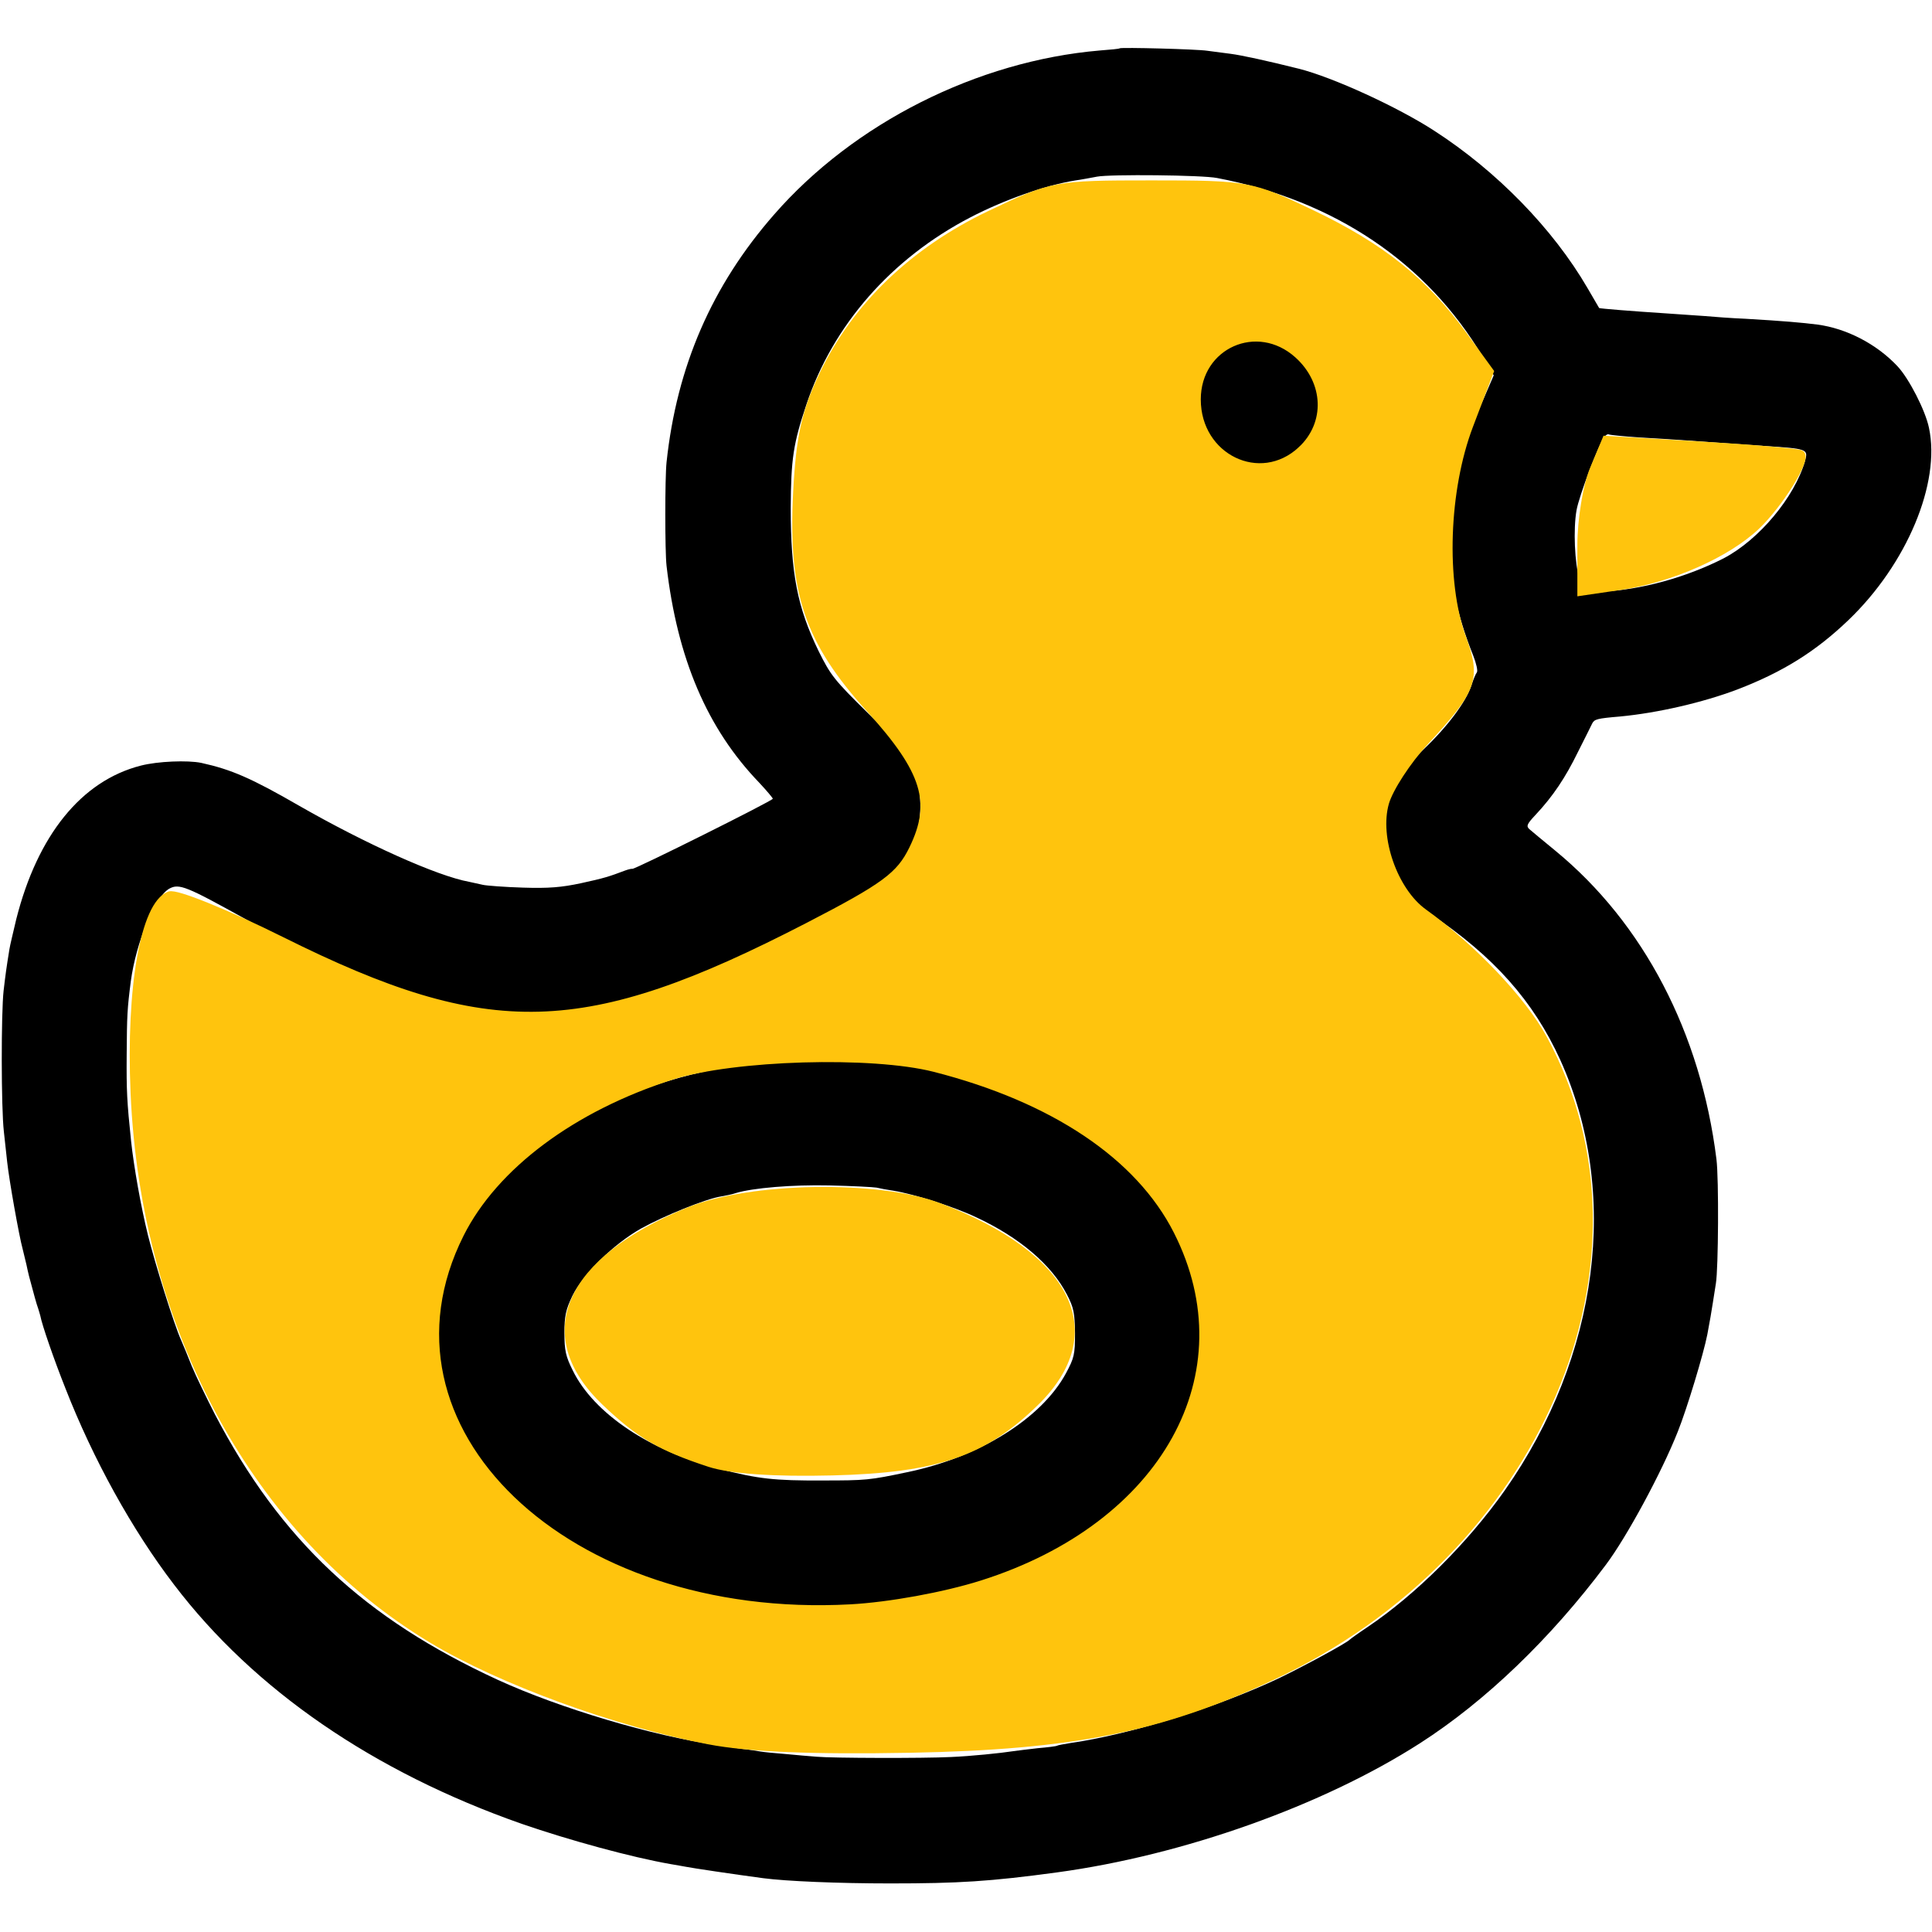 <?xml version="1.0" encoding="UTF-8" standalone="no"?>
<svg
   xmlns:dc="http://purl.org/dc/elements/1.1/"
   xmlns:cc="http://creativecommons.org/ns#"
   xmlns:rdf="http://www.w3.org/1999/02/22-rdf-syntax-ns#"
   xmlns:svg="http://www.w3.org/2000/svg"
   xmlns="http://www.w3.org/2000/svg"
   xmlns:sodipodi="http://sodipodi.sourceforge.net/DTD/sodipodi-0.dtd"
   xmlns:inkscape="http://www.inkscape.org/namespaces/inkscape"
   version="1.0"
   width="700pt"
   height="700pt"
   viewBox="0 0 700 700"
   preserveAspectRatio="xMidYMid meet"
   id="svg12"
   sodipodi:docname="logo.svg"
   inkscape:version="0.92.1 r15371">
  <defs
     id="defs16" />
  <sodipodi:namedview
     pagecolor="#ffffff"
     bordercolor="#666666"
     borderopacity="1"
     objecttolerance="10"
     gridtolerance="10"
     guidetolerance="10"
     inkscape:pageopacity="0"
     inkscape:pageshadow="2"
     inkscape:window-width="1920"
     inkscape:window-height="1017"
     id="namedview14"
     showgrid="false"
     inkscape:zoom="0.25285714"
     inkscape:cx="-175.27949"
     inkscape:cy="468.90102"
     inkscape:window-x="-8"
     inkscape:window-y="-8"
     inkscape:window-maximized="1"
     inkscape:current-layer="svg12" />
  <g
     transform="translate(0,700) scale(0.1,-0.1)"
     fill="#000000"
     stroke="none"
     id="g10">
    <path
       d="M4057 6825 c-1 -2 -34 -5 -73 -8 -443 -38 -890 -263 -1179 -594 -226 -258 -353 -551 -390 -898 -6 -57 -6 -322 0 -375 39 -336 147 -590 336 -786 27 -29 49 -55 49 -58 0 -7 -499 -256 -509 -254 -3 1 -15 -2 -26 -6 -58 -22 -77 -28 -160 -46 -70 -15 -117 -19 -210 -16 -66 2 -131 7 -145 10 -14 3 -36 8 -50 11 -116 21 -374 137 -615 275 -175 101 -247 132 -356 156 -49 10 -157 6 -219 -10 -215 -55 -374 -252 -451 -556 -11 -47 -23 -96 -25 -110 -11 -68 -14 -90 -21 -150 -9 -81 -9 -423 1 -510 4 -36 9 -85 12 -110 7 -65 43 -268 56 -315 5 -22 12 -48 14 -58 2 -10 6 -28 9 -40 18 -68 28 -104 33 -117 3 -8 6 -21 8 -27 6 -33 50 -160 91 -263 100 -256 241 -512 394 -712 290 -381 723 -678 1259 -866 174 -60 397 -121 540 -146 19 -3 45 -8 57 -10 19 -4 173 -27 278 -41 83 -11 272 -19 460 -19 248 0 362 7 605 40 457 62 963 242 1315 468 237 152 473 379 673 646 76 101 203 336 261 483 33 82 94 284 107 352 12 63 12 67 20 115 4 25 9 56 11 70 9 53 11 379 2 450 -57 458 -264 855 -584 1118 -44 36 -86 71 -94 78 -12 11 -8 19 22 51 64 68 109 136 154 228 25 49 48 96 52 104 8 15 17 18 101 25 137 13 301 51 425 98 164 63 283 137 402 251 212 203 335 497 292 697 -13 63 -72 178 -114 223 -76 81 -185 137 -290 151 -55 7 -123 13 -260 21 -49 2 -117 7 -150 10 -33 2 -98 7 -145 10 -109 7 -235 17 -236 19 0 0 -19 33 -42 72 -125 215 -329 424 -555 570 -134 87 -368 194 -491 225 -116 29 -208 49 -247 54 -24 3 -62 8 -84 11 -37 6 -312 13 -318 9z m353 -470 c425 -81 760 -307 962 -647 l40 -68 -41 -95 c-87 -197 -117 -317 -120 -480 -2 -150 24 -284 87 -441 11 -28 17 -55 13 -60 -4 -5 -13 -26 -20 -48 -21 -61 -85 -147 -173 -231 -54 -52 -88 -94 -104 -129 -28 -61 -45 -142 -39 -182 14 -84 18 -101 37 -139 34 -66 69 -105 132 -147 228 -153 372 -315 469 -528 217 -479 141 -1073 -201 -1560 -133 -189 -323 -378 -497 -495 -33 -22 -62 -43 -65 -46 -11 -12 -162 -94 -255 -139 -222 -105 -538 -204 -755 -235 -24 -4 -47 -8 -50 -10 -3 -2 -34 -6 -70 -9 -36 -4 -76 -9 -90 -11 -45 -7 -153 -18 -225 -21 -99 -5 -431 -4 -485 1 -25 2 -76 6 -115 10 -38 3 -79 7 -90 9 -11 2 -42 7 -70 10 -27 4 -66 10 -85 13 -235 33 -572 134 -795 236 -485 223 -788 507 -1026 962 -31 61 -69 139 -84 175 -14 36 -32 79 -39 95 -25 55 -95 279 -120 380 -25 101 -51 247 -61 340 -15 144 -17 182 -16 315 1 142 2 164 15 265 19 141 87 305 139 335 36 20 62 9 280 -112 330 -184 529 -266 757 -313 120 -25 321 -35 406 -21 16 3 50 7 75 10 72 9 236 54 334 93 50 19 203 90 340 158 138 67 280 136 316 154 142 67 222 199 213 354 -7 116 -36 163 -188 312 -122 120 -136 137 -180 226 -77 158 -101 281 -101 519 1 178 9 232 57 375 96 287 307 528 593 677 125 65 274 117 380 134 22 3 58 10 80 14 46 9 382 6 435 -5z m1530 -940 c58 -3 130 -8 160 -10 30 -2 87 -6 125 -9 39 -3 115 -8 170 -12 153 -10 157 -11 145 -54 -38 -132 -167 -286 -295 -353 -135 -69 -302 -115 -439 -120 l-70 -2 -13 45 c-18 59 -23 183 -11 251 9 52 81 241 101 266 5 7 12 11 16 9 3 -2 53 -7 111 -11z"
       id="path4" />
    <path
       d="M4471 5749 c-111 -49 -165 -179 -122 -292 17 -43 80 -105 124 -122 62 -23 100 -24 157 -5 160 54 206 252 86 372 -62 63 -166 83 -245 47z"
       id="path6" />
    <path
       d="M2917 3165 c-1 -2 -45 -5 -97 -9 -499 -35 -931 -263 -1121 -591 -50 -86 -83 -171 -95 -245 -3 -19 -8 -38 -10 -42 -7 -10 -6 -187 1 -218 3 -14 8 -41 11 -60 23 -122 129 -309 233 -410 274 -266 669 -411 1127 -412 105 0 215 6 271 16 10 2 40 7 66 10 69 10 76 12 164 36 104 28 255 87 326 127 33 18 61 33 65 33 3 0 44 28 91 62 265 191 403 433 402 708 0 482 -430 864 -1096 975 -53 9 -331 25 -338 20z m259 -468 c12 -3 39 -8 60 -11 75 -12 220 -58 300 -96 157 -73 274 -172 330 -281 24 -46 28 -66 29 -139 0 -78 -3 -90 -33 -146 -89 -164 -314 -304 -575 -358 -137 -29 -151 -30 -307 -30 -174 -1 -234 6 -370 41 -255 65 -459 202 -535 358 -25 50 -30 72 -30 135 0 62 5 85 29 135 39 79 148 187 249 244 81 45 233 107 289 116 18 3 42 8 53 12 62 19 206 31 340 28 83 -2 160 -6 171 -8z"
       id="path8" />
  </g>
  <path
     style="fill:#ffc40d;fill-opacity:1;stroke:#ffc40d;stroke-width:3.955;stroke-opacity:1"
     d="m 342.8,706.702 c -23.437,-7.679 -33.967,-13.854 -50.389,-29.551 -33.889,-32.393 -18.15,-68.151 40.502,-92.02 29.677,-12.077 91.519,-13.122 120.621,-2.037 62.835,23.933 80.939,60.711 46.434,94.33 -24.976,24.334 -47.768,32.106 -97.846,33.367 -28.049,0.706 -49.122,-0.746 -59.322,-4.088 z"
     id="path3705"
     inkscape:connector-curvature="0"
     transform="scale(0.75)" />
  <path
     style="fill:#ffc40d;fill-opacity:1;stroke:#ffc40d;stroke-width:3.955;stroke-opacity:1"
     d="M 342.574,840.734 C 297.527,832.1 242.274,811.92 208.923,791.922 124.102,741.06 69.993,641.761 65.048,527.885 c -2.208,-50.844 4.833,-90.676 16.843,-95.285 3.141,-1.205 27.537,8.688 54.214,21.985 100.181,49.935 146.659,48.685 254.153,-6.836 37.248,-19.239 44.556,-24.626 50.832,-37.472 11.065,-22.651 6.389,-37.957 -20.741,-67.894 -29.803,-32.887 -37.662,-56.158 -35.22,-104.287 1.363,-26.861 4.102,-39.223 12.649,-57.086 15.736,-32.89 43.572,-59.632 80.351,-77.194 30.221,-14.43 31.628,-14.695 78.232,-14.695 46.347,0 48.156,0.334 77.324,14.264 33.468,15.984 54.387,32.742 73.183,58.627 l 12.724,17.523 -9.876,25.98 c -11.793,31.022 -13.302,75.447 -3.481,102.464 7.269,19.996 5.591,24.68 -18.007,50.282 -8.551,9.277 -17.178,22.551 -19.17,29.497 -4.865,16.962 4.219,42.87 18.659,53.222 23.468,16.824 47.671,42.273 57.663,60.631 58.015,106.592 -2.237,248.143 -131.205,308.243 -53.487,24.925 -96.02,33.438 -174.481,34.922 -46.899,0.887 -78.206,-0.415 -97.118,-4.04 z m 131.816,-75.295 C 563.074,737.424 603.862,663.689 568.872,594.64 550.462,558.308 509.173,530.587 451.557,515.876 c -30.247,-7.723 -97.173,-5.761 -126.947,3.722 -48.123,15.326 -85.875,43.511 -102.422,76.464 -47.307,94.213 50.91,188.421 188.658,180.958 18.93,-1.026 45.409,-5.851 63.543,-11.58 z M 628.777,217.499 c 13.658,-12.725 12.921,-33.188 -1.669,-46.315 -19.73,-17.751 -48.997,-4.739 -48.997,21.784 0,28.275 30.696,43.137 50.667,24.531 z"
     id="path3707"
     inkscape:connector-curvature="0"
     transform="scale(0.75)" />
  <path
     style="fill:#ffc40d;fill-opacity:1;stroke:#ffc40d;stroke-width:3.955;stroke-opacity:1"
     d="m 763.986,263.455 c 0,-12.28 2.687,-28.759 5.972,-36.62 l 5.972,-14.293 46.313,2.769 c 25.472,1.523 46.941,3.397 47.71,4.165 2.757,2.757 -10.566,24.093 -21.574,34.547 -14.156,13.444 -41.297,25.444 -65.607,29.007 l -18.785,2.753 z"
     id="path3709"
     inkscape:connector-curvature="0"
     transform="scale(0.75)" />
</svg>
